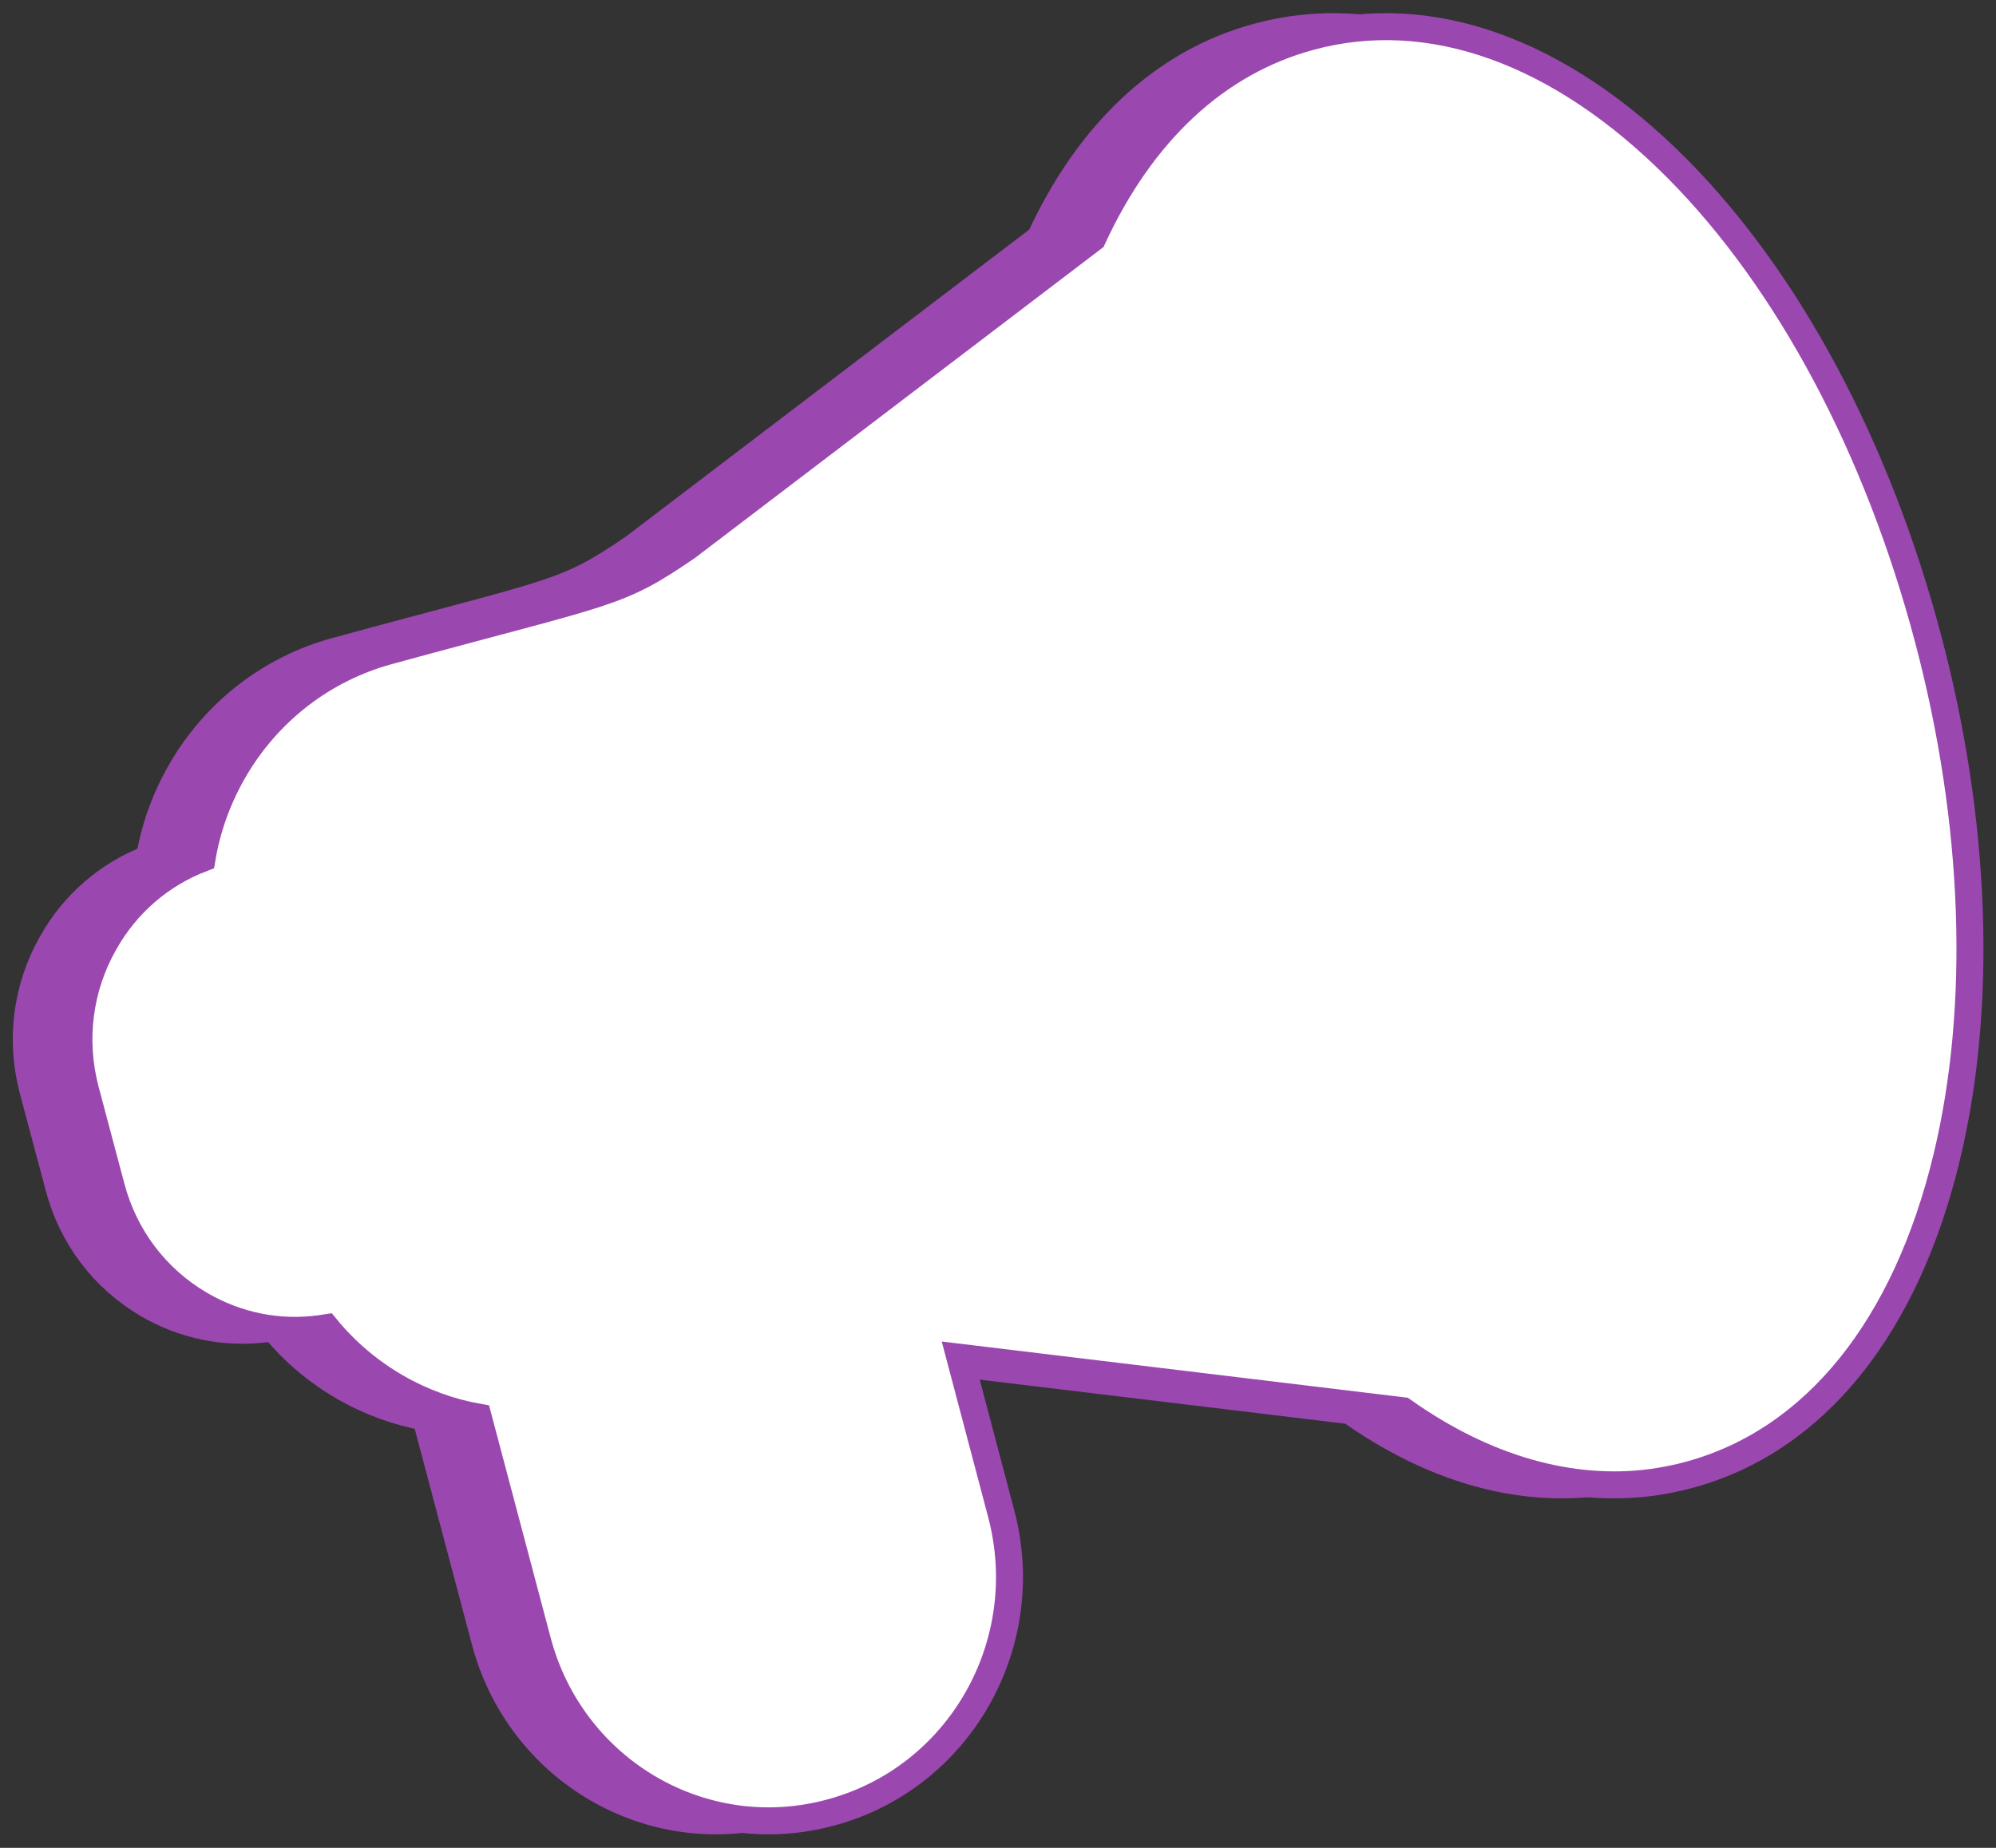 <svg width="27" height="25" viewBox="0 0 27 25" fill="none" xmlns="http://www.w3.org/2000/svg">
<rect x="0" y="0" width="27" height="25" fill="#333333" stroke="none"/>
<path d="M6.558 22.195L5.757 19.173C5.003 19.039 4.249 18.631 3.701 17.962C3.672 17.966 3.644 17.973 3.615 17.976C3.049 18.049 2.491 17.937 1.996 17.648C1.398 17.297 0.971 16.733 0.794 16.057L0.445 14.748C0.267 14.072 0.356 13.364 0.701 12.757C1 12.225 1.462 11.828 2.021 11.614C2.089 11.206 2.231 10.812 2.434 10.454C2.907 9.619 3.676 9.044 4.54 8.809C7.568 7.982 7.622 8.057 8.579 7.403L14.069 3.224C14.735 1.782 15.745 0.842 17.005 0.499C18.631 0.054 20.399 0.69 21.983 2.288C23.485 3.803 24.687 6.062 25.37 8.643C26.025 11.116 26.114 13.606 25.623 15.649C25.068 17.962 23.837 19.487 22.15 19.95C21.983 19.997 21.809 20.03 21.638 20.055C20.531 20.203 19.368 19.867 18.265 19.086L12.272 18.363L12.831 20.478C13.297 22.238 12.272 24.046 10.536 24.519C8.803 24.996 7.02 23.955 6.558 22.195Z" fill="#9B47B0" stroke="#9B47B0" stroke-width="0.365" stroke-miterlimit="10"/>
<path d="M7.27 22.195L6.469 19.173C5.715 19.039 4.96 18.631 4.412 17.962C4.384 17.966 4.355 17.973 4.327 17.976C3.765 18.052 3.203 17.937 2.708 17.648C2.11 17.297 1.683 16.733 1.505 16.057L1.157 14.748C0.979 14.072 1.068 13.364 1.413 12.757C1.712 12.225 2.174 11.828 2.733 11.614C2.801 11.206 2.943 10.812 3.146 10.454C3.619 9.619 4.388 9.044 5.252 8.809C8.28 7.981 8.334 8.057 9.291 7.403L14.781 3.224C15.447 1.782 16.457 0.842 17.717 0.499C19.343 0.054 21.111 0.69 22.695 2.288C24.196 3.803 25.399 6.062 26.082 8.643C26.737 11.116 26.826 13.606 26.335 15.649C25.78 17.962 24.549 19.487 22.862 19.95C22.695 19.997 22.52 20.03 22.35 20.055C21.243 20.203 20.079 19.867 18.976 19.086L12.984 18.363L13.543 20.478C14.009 22.238 12.984 24.046 11.248 24.519C9.515 24.996 7.732 23.955 7.27 22.195Z" fill="white" stroke="#9B47B0" stroke-width="0.365" stroke-miterlimit="10"/>
</svg>
